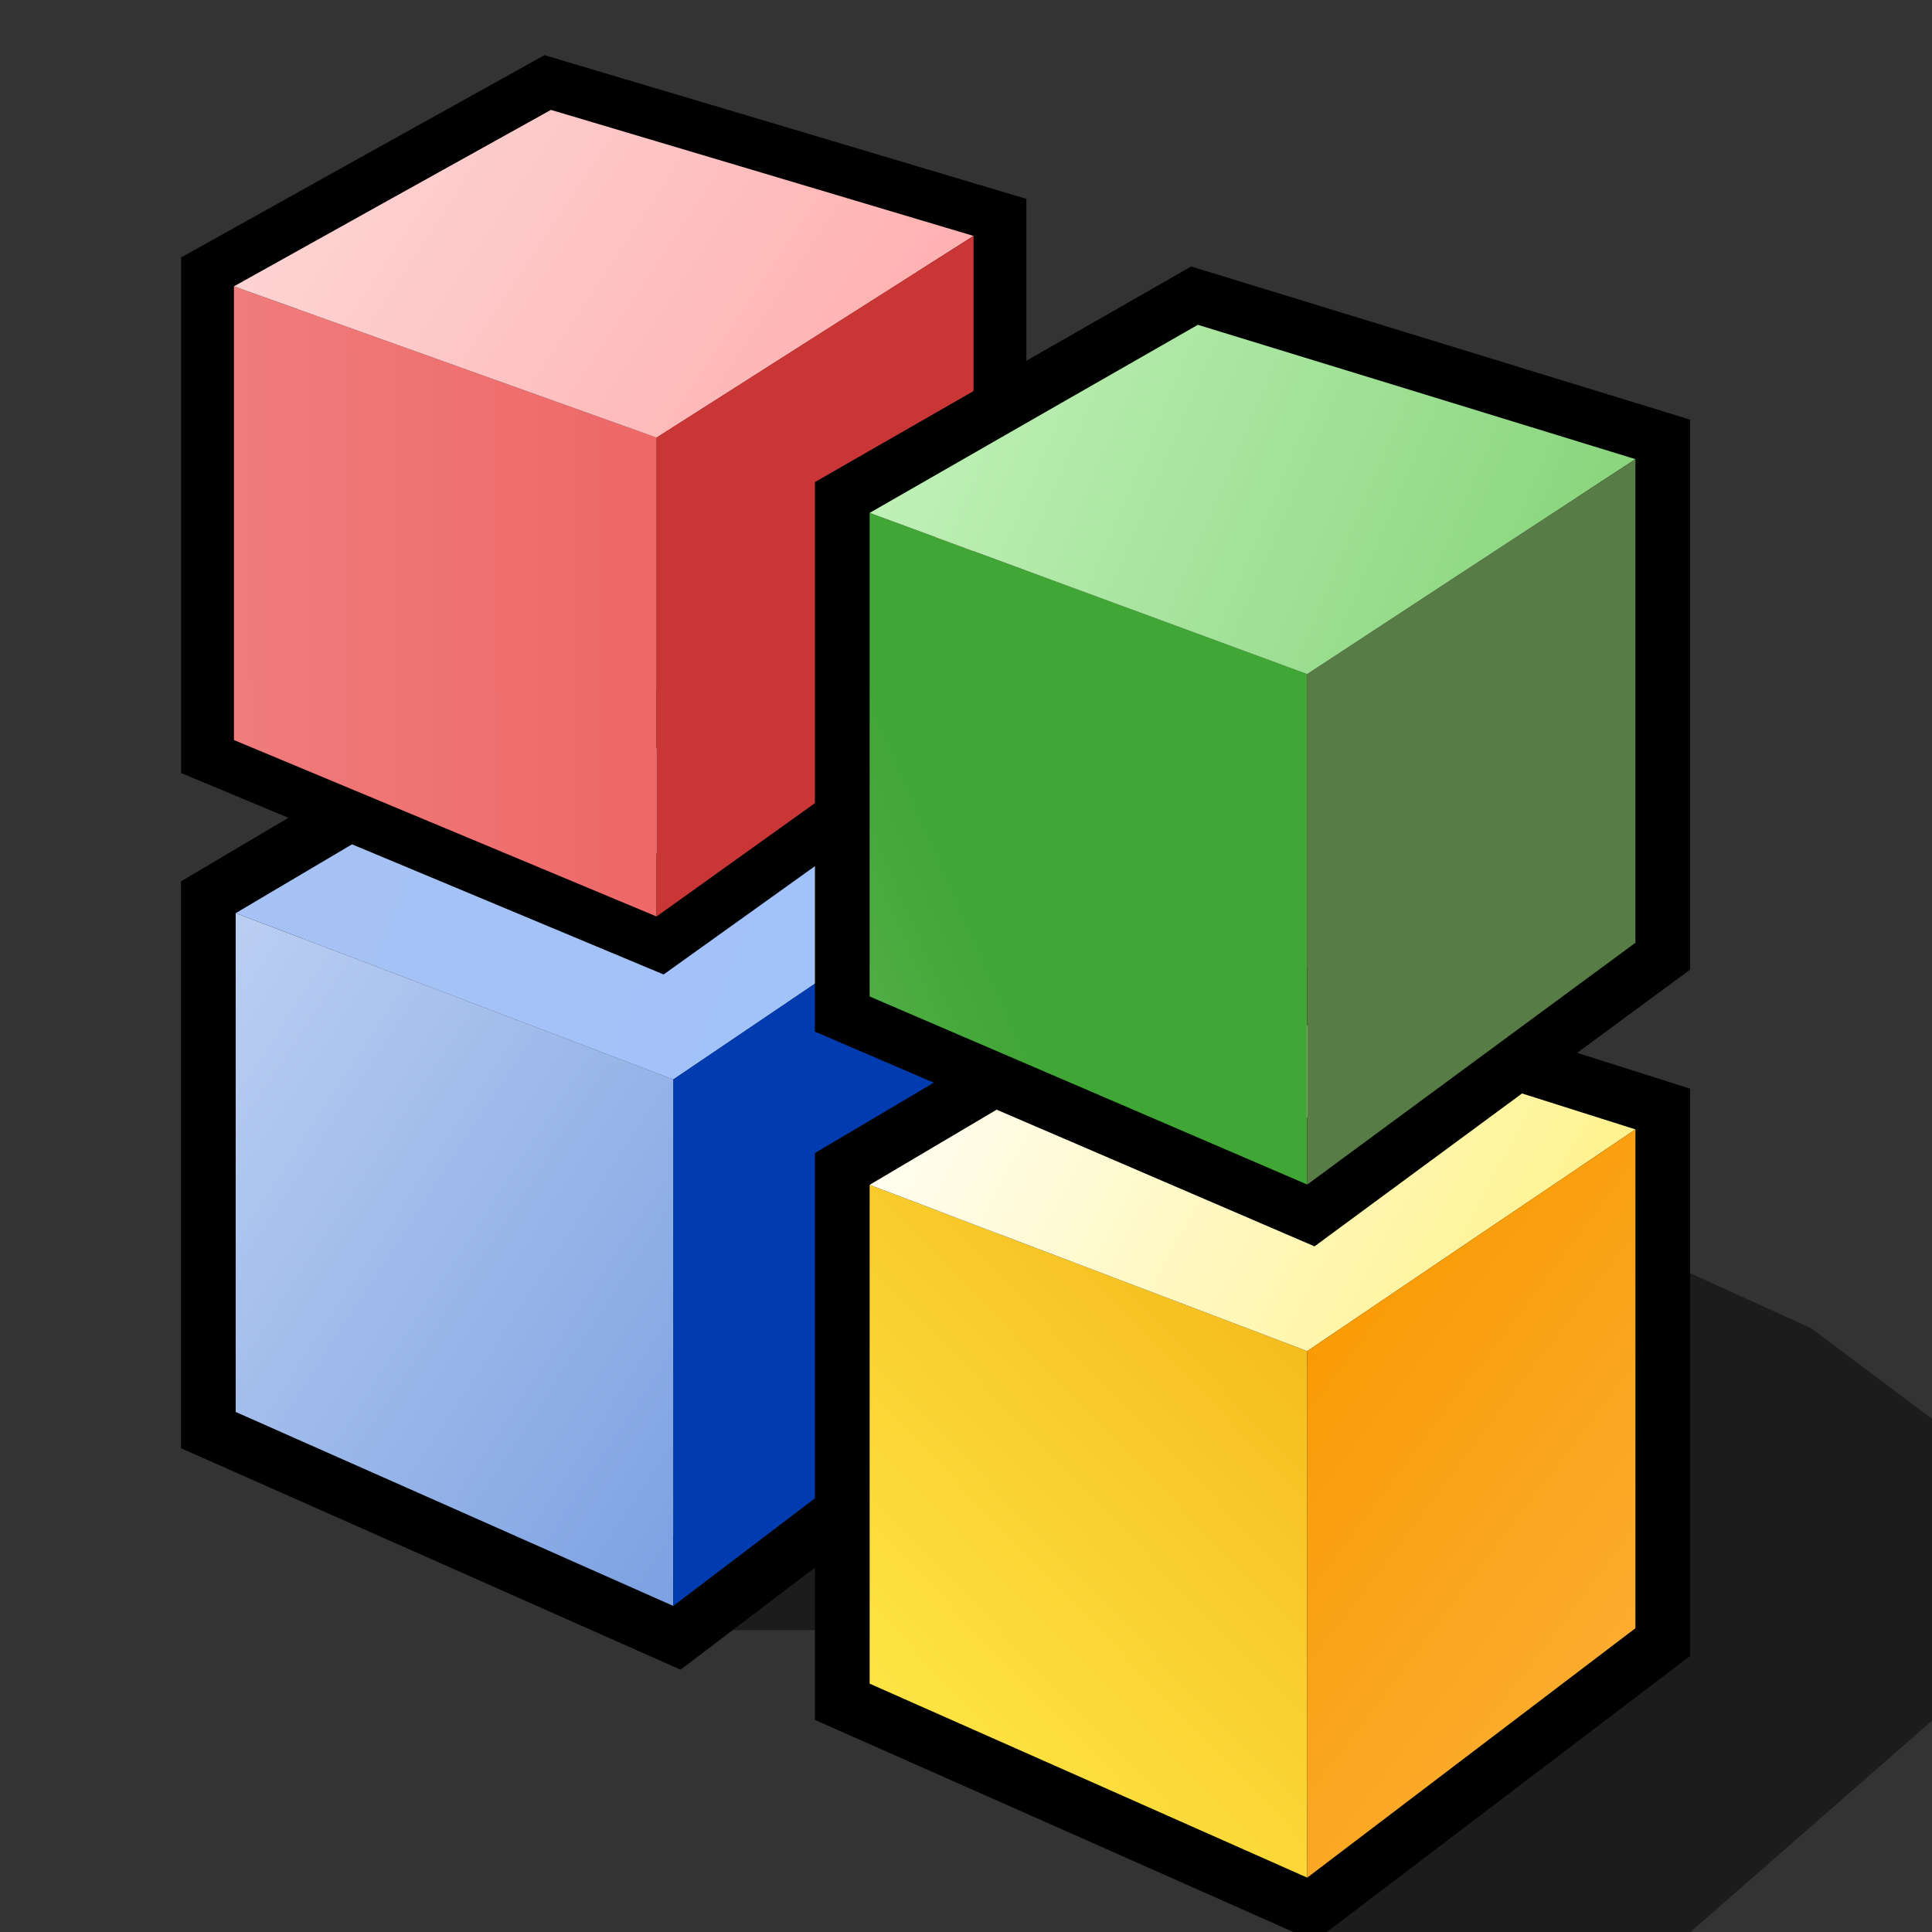 <?xml version="1.0" encoding="UTF-8" standalone="yes"?>
<svg version="1.1" width="64" height="64" color-interpolation="linearRGB"
     xmlns:svg="http://www.w3.org/2000/svg" xmlns="http://www.w3.org/2000/svg">
 <rect width="100%" height="100%" fill="#333333" stroke="none"/>
 <g>
  <path style="fill:#010101; fill-opacity:0.451"
        d="M44 64H56L64 57V47L60 44L38 34L22 54H28L44 64z"
  />
  <path style="fill:none; stroke:#000000; stroke-width:4"
        d="M16 12C16 18 16 24 16 30C21.33 32.33 26.66 34.66 32 37C36 34 40 31 44 28C44 22 44 16 44 10C38.66 8.33 33.33 6.66 28 5C24 7.33 20 9.66 16 12V12V12z"
        transform="matrix(0.906,0,0,0.918,-6.688,19.233)"
  />
  <linearGradient id="gradient0" gradientUnits="userSpaceOnUse" x1="12.76" y1="8.1" x2="45.62" y2="29.89">
   <stop offset="0" stop-color="#c6d7f5"/>
   <stop offset="1" stop-color="#6b94dd"/>
  </linearGradient>
  <path style="fill:url(#gradient0)"
        d="M16 12C16 18 16 24 16 30C21.33 32.33 26.66 34.66 32 37C32 30.66 32 24.33 32 18C26.66 16 21.33 14 16 12V12V12z"
        transform="matrix(0.906,0,0,0.918,-6.688,19.233)"
  />
  <linearGradient id="gradient1" gradientUnits="userSpaceOnUse" x1="12.93" y1="-1.93" x2="52.06" y2="14.44">
   <stop offset="0" stop-color="#a9c2f1"/>
   <stop offset="1" stop-color="#9ec2ff"/>
  </linearGradient>
  <path style="fill:url(#gradient1)"
        d="M16 12C21.33 14 26.66 16 32 18C36 15.33 40 12.66 44 10C38.66 8.33 33.33 6.66 28 5C24 7.33 20 9.66 16 12V12V12z"
        transform="matrix(0.906,0,0,0.918,-6.688,19.233)"
  />
  <path style="fill:#003bb0"
        d="M32 18C32 24.33 32 30.66 32 37C36 34 40 31 44 28C44 22 44 16 44 10C40 12.66 36 15.33 32 18V18V18z"
        transform="matrix(0.906,0,0,0.918,-6.688,19.233)"
  />
  <path style="fill:none; stroke:#000000; stroke-width:4"
        d="M16 12C16 18 16 24 16 30C21.33 32.33 26.66 34.66 32 37C36 34 40 31 44 28C44 22 44 16 44 10C38.66 8.33 33.33 6.66 28 5C24 7.33 20 9.66 16 12V12V12z"
        transform="matrix(0.906,0,0,0.918,14.312,28.233)"
  />
  <linearGradient id="gradient2" gradientUnits="userSpaceOnUse" x1="-19.87" y1="-1.53" x2="5.47" y2="-26.29">
   <stop offset="0" stop-color="#ffec4b"/>
   <stop offset="1" stop-color="#f0a506"/>
  </linearGradient>
  <path style="fill:url(#gradient2)"
        d="M16 12C16 18 16 24 16 30C21.33 32.33 26.66 34.66 32 37C32 30.66 32 24.33 32 18C26.66 16 21.33 14 16 12V12V12z"
        transform="matrix(0.906,0,0,0.918,14.312,28.233)"
  />
  <linearGradient id="gradient3" gradientUnits="userSpaceOnUse" x1="30.5" y1="-22.8" x2="56" y2="-9.12">
   <stop offset="0" stop-color="#ffffff"/>
   <stop offset="1" stop-color="#fff289"/>
  </linearGradient>
  <path style="fill:url(#gradient3)"
        d="M16 12C21.33 14 26.66 16 32 18C36 15.33 40 12.66 44 10C38.66 8.33 33.33 6.66 28 5C24 7.33 20 9.66 16 12V12V12z"
        transform="matrix(0.906,0,0,0.918,14.312,28.233)"
  />
  <linearGradient id="gradient4" gradientUnits="userSpaceOnUse" x1="53" y1="-9.55" x2="69.94" y2="3.42">
   <stop offset="0" stop-color="#f99b05"/>
   <stop offset="1" stop-color="#fcb23d"/>
  </linearGradient>
  <path style="fill:url(#gradient4)"
        d="M32 18C32 24.33 32 30.66 32 37C36 34 40 31 44 28C44 22 44 16 44 10C40 12.66 36 15.33 32 18V18V18z"
        transform="matrix(0.906,0,0,0.918,14.312,28.233)"
  />
  <path style="fill:none; stroke:#000000; stroke-width:4"
        d="M16 12C16 18 16 24 16 30C21.33 32.33 26.66 34.66 32 37C36 34 40 31 44 28C44 22 44 16 44 10C38.66 8.33 33.33 6.66 28 5C24 7.33 20 9.66 16 12V12V12z"
        transform="matrix(0.875,0,0,0.835,-6.25,-0.535)"
  />
  <linearGradient id="gradient5" gradientUnits="userSpaceOnUse" x1="-5.05" y1="-3.93" x2="48.94" y2="-4.02">
   <stop offset="0" stop-color="#f49797"/>
   <stop offset="1" stop-color="#eb5252"/>
  </linearGradient>
  <path style="fill:url(#gradient5)"
        d="M16 12C16 18 16 24 16 30C21.33 32.33 26.66 34.66 32 37C32 30.66 32 24.33 32 18C26.66 16 21.33 14 16 12V12V12z"
        transform="matrix(0.875,0,0,0.835,-6.25,-0.535)"
  />
  <linearGradient id="gradient6" gradientUnits="userSpaceOnUse" x1="19.7" y1="-20.56" x2="53.49" y2="0.84">
   <stop offset="0" stop-color="#fde9e9"/>
   <stop offset="1" stop-color="#ffacac"/>
  </linearGradient>
  <path style="fill:url(#gradient6)"
        d="M16 12C21.33 14 26.66 16 32 18C36 15.33 40 12.66 44 10C38.66 8.33 33.33 6.66 28 5C24 7.33 20 9.66 16 12V12V12z"
        transform="matrix(0.875,0,0,0.835,-6.25,-0.535)"
  />
  <path style="fill:#ca3636"
        d="M32 18C32 24.33 32 30.66 32 37C36 34 40 31 44 28C44 22 44 16 44 10C40 12.66 36 15.33 32 18V18V18z"
        transform="matrix(0.875,0,0,0.835,-6.25,-0.535)"
  />
  <path style="fill:none; stroke:#000000; stroke-width:4"
        d="M16 12C16 18 16 24 16 30C21.33 32.33 26.66 34.66 32 37C36 34 40 31 44 28C44 22 44 16 44 10C38.66 8.33 33.33 6.66 28 5C24 7.33 20 9.66 16 12V12V12z"
        transform="matrix(0.906,0,0,0.89,14.312,6.31)"
  />
  <linearGradient id="gradient7" gradientUnits="userSpaceOnUse" x1="-25.79" y1="20.62" x2="10.43" y2="5.03">
   <stop offset="0" stop-color="#bde2b7"/>
   <stop offset="1" stop-color="#40a635"/>
  </linearGradient>
  <path style="fill:url(#gradient7)"
        d="M16 12C16 18 16 24 16 30C21.33 32.33 26.66 34.66 32 37C32 30.66 32 24.33 32 18C26.66 16 21.33 14 16 12V12V12z"
        transform="matrix(0.906,0,0,0.89,14.312,6.31)"
  />
  <linearGradient id="gradient8" gradientUnits="userSpaceOnUse" x1="12.93" y1="-1.93" x2="52.06" y2="14.44">
   <stop offset="0" stop-color="#d1facb"/>
   <stop offset="1" stop-color="#76cb68"/>
  </linearGradient>
  <path style="fill:url(#gradient8)"
        d="M16 12C21.33 14 26.66 16 32 18C36 15.33 40 12.66 44 10C38.66 8.33 33.33 6.66 28 5C24 7.33 20 9.66 16 12V12V12z"
        transform="matrix(0.906,0,0,0.89,14.312,6.31)"
  />
  <path style="fill:#577c46"
        d="M32 18C32 24.33 32 30.66 32 37C36 34 40 31 44 28C44 22 44 16 44 10C40 12.66 36 15.33 32 18V18V18z"
        transform="matrix(0.906,0,0,0.89,14.312,6.31)"
  />
 </g>
</svg>

